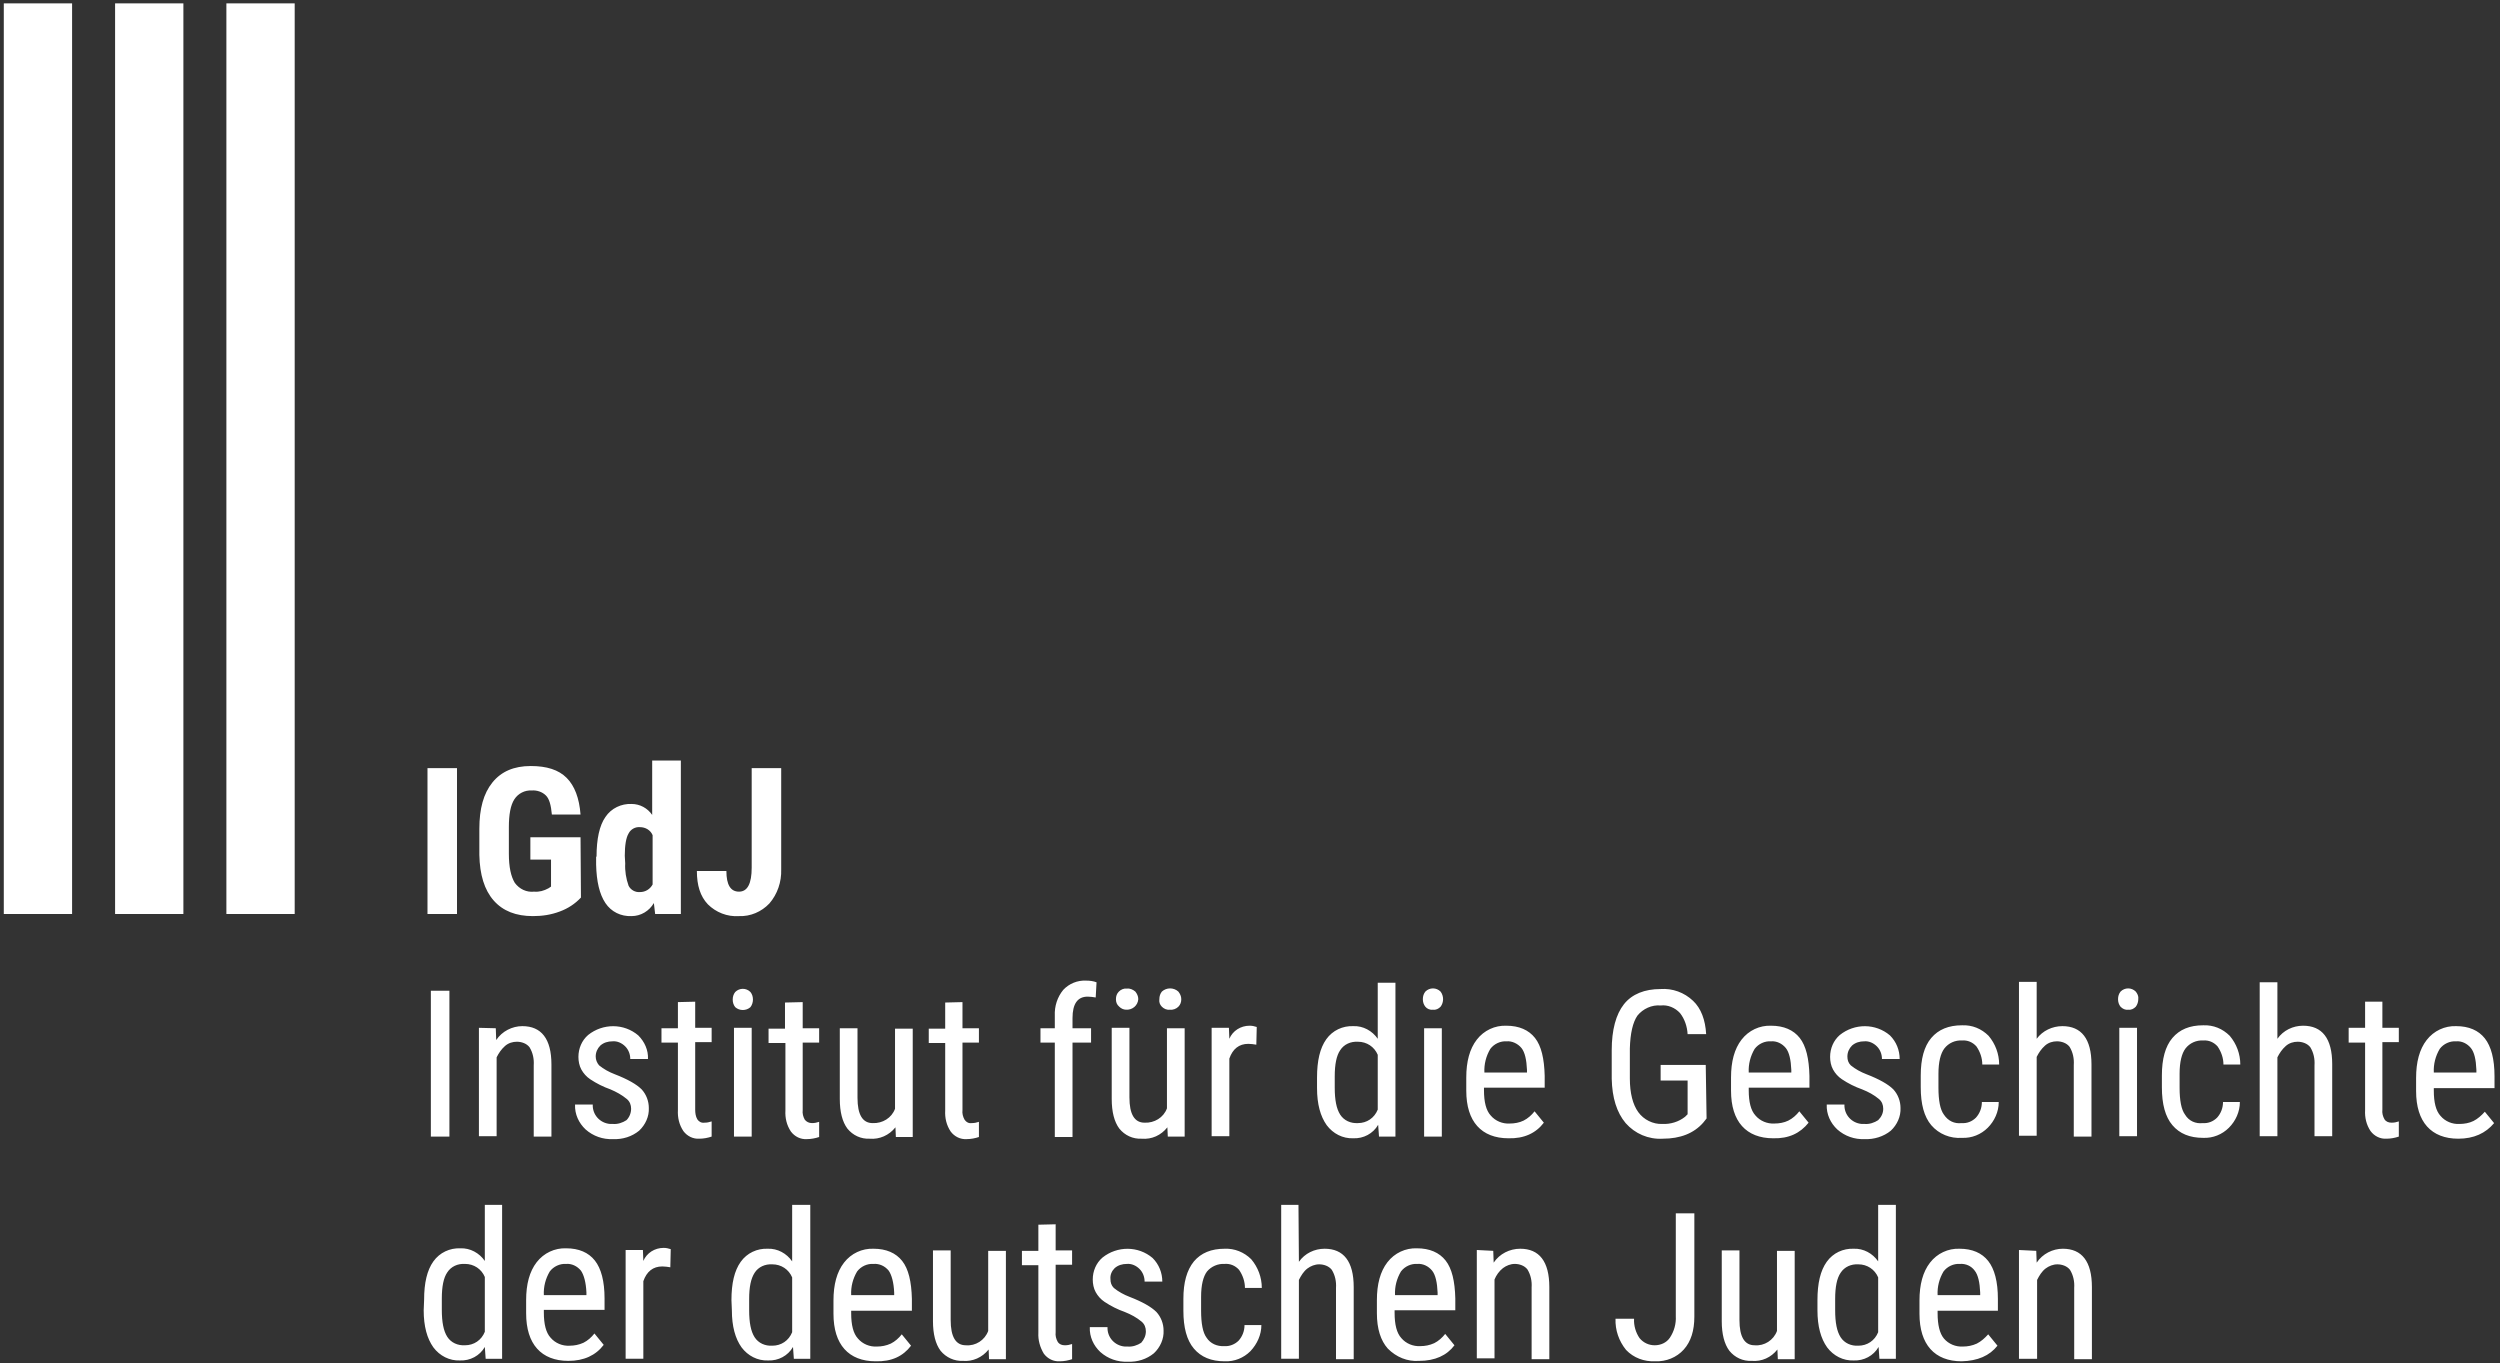 <?xml version="1.0" encoding="UTF-8" standalone="no"?>
<!-- Generator: Adobe Illustrator 26.2.0, SVG Export Plug-In . SVG Version: 6.00 Build 0)  -->

<svg
   version="1.1"
   id="Ebene_1"
   x="0px"
   y="0px"
   viewBox="0 0 593 323.4"
   style="enable-background:new 0 0 593 323.4;"
   xml:space="preserve"
   sodipodi:docname="igdj-inverse.svg"
   inkscape:version="1.3 (0e150ed6c4, 2023-07-21)"
   xmlns:inkscape="http://www.inkscape.org/namespaces/inkscape"
   xmlns:sodipodi="http://sodipodi.sourceforge.net/DTD/sodipodi-0.dtd"
   xmlns="http://www.w3.org/2000/svg"
   xmlns:svg="http://www.w3.org/2000/svg"><rect x="0" y="0" width="593" height="323.4" fill="#333333" stroke="none"/><defs
   id="defs1" /><sodipodi:namedview
   id="namedview1"
   pagecolor="#ffffff"
   bordercolor="#666666"
   borderopacity="1.0"
   inkscape:showpageshadow="2"
   inkscape:pageopacity="0.0"
   inkscape:pagecheckerboard="0"
   inkscape:deskcolor="#d1d1d1"
   showgrid="false"
   inkscape:zoom="1.1989882"
   inkscape:cx="296.5"
   inkscape:cy="161.80309"
   inkscape:window-width="1440"
   inkscape:window-height="876"
   inkscape:window-x="-8"
   inkscape:window-y="-8"
   inkscape:window-maximized="1"
   inkscape:current-layer="Ebene_1" />&#10;<style
   type="text/css"
   id="style1">&#10;	.st0{fill:#001976;}&#10;</style>&#10;<path
   id="Pfad_489"
   class="st0"
   d="M108.4,216.8h-7v-34.6h7V216.8z M137.8,212.9c-1.4,1.5-3.1,2.6-5,3.3c-2.1,0.8-4.2,1.1-6.4,1.1  c-4,0-7.1-1.2-9.3-3.7c-2.2-2.5-3.3-6.1-3.4-10.8v-6.2c0-4.8,1-8.4,3.1-11s5.1-3.9,9.1-3.9c3.8,0,6.6,0.9,8.5,2.8s3,4.8,3.3,8.7  h-6.8c-0.2-2.2-0.6-3.7-1.4-4.5c-0.9-0.9-2.2-1.3-3.4-1.2c-1.6-0.1-3.2,0.7-4.1,2.1c-0.9,1.4-1.3,3.6-1.3,6.6v6.3  c0,3.2,0.5,5.4,1.4,6.9c1.1,1.5,2.8,2.3,4.6,2.1c1.2,0.1,2.3-0.2,3.4-0.8l0.6-0.4v-6.4h-4.9v-5.3h11.9L137.8,212.9z M141.5,203.2  c0-4.2,0.7-7.4,2.1-9.4c1.4-2.1,3.8-3.2,6.2-3.1c2,0,3.8,1,4.9,2.6v-12.9h6.8v36.4h-6.1l-0.3-2.6c-1.1,1.9-3.1,3.1-5.3,3.1  c-2.5,0.1-4.8-1-6.2-3.1s-2.1-5.1-2.2-9.1v-1.9H141.5z M148.3,204.8c-0.1,1.8,0.2,3.6,0.8,5.3c0.5,1,1.6,1.6,2.7,1.5  c1.3,0,2.4-0.7,3-1.8v-11.7c-0.5-1.2-1.7-1.9-3-1.9c-1.1-0.1-2.2,0.5-2.7,1.5c-0.6,1-0.9,2.8-0.9,5.3L148.3,204.8z M178.3,182.2h7  v24c0.1,3-0.9,5.9-2.8,8.1c-1.9,2-4.5,3.1-7.2,3c-2.8,0.2-5.5-0.9-7.4-2.8c-1.8-1.9-2.6-4.5-2.6-7.9h7c0,3.3,1,4.9,3,4.9  s3-1.9,3-5.7V182.2z M106.6,269.6h-4.4V235h4.4V269.6z M117.6,243.9l0.1,2.8c1.4-2.1,3.8-3.3,6.2-3.3c4.5,0,6.9,3,6.9,9.1v17.1h-4.2  v-16.9c0.1-1.5-0.2-3-1-4.3c-0.7-0.9-1.9-1.3-3-1.3c-1,0-2,0.3-2.8,1c-0.9,0.8-1.5,1.7-2,2.7v18.7h-4.2v-25.7L117.6,243.9z   M149.7,263c0-0.9-0.3-1.7-1-2.3c-1.2-1-2.5-1.7-3.9-2.3c-1.7-0.6-3.3-1.4-4.8-2.4c-0.9-0.6-1.6-1.4-2.1-2.3c-0.5-0.9-0.7-2-0.7-3  c0-2,0.8-3.9,2.3-5.2c3.5-2.8,8.5-2.8,11.9,0.1c1.5,1.5,2.4,3.5,2.3,5.6h-4.2c0-1.1-0.4-2.2-1.2-3s-1.9-1.3-3-1.2  c-1.1,0-2.1,0.3-2.9,1c-0.7,0.7-1.1,1.6-1.1,2.6c0,0.8,0.3,1.5,0.8,2.1c1.1,0.9,2.4,1.6,3.7,2.1c3.1,1.2,5.2,2.4,6.4,3.6  c1.1,1.2,1.7,2.8,1.7,4.4c0.1,2-0.8,4-2.3,5.4c-1.7,1.4-3.9,2.1-6.2,2c-2.4,0.1-4.7-0.7-6.5-2.3c-1.6-1.5-2.6-3.6-2.5-5.9h4.2  c-0.1,2.4,1.7,4.4,4.1,4.6l0,0c0.2,0,0.5,0,0.7,0c1.1,0.1,2.3-0.3,3.2-0.9C149.3,265,149.7,264,149.7,263L149.7,263z M164.9,237.6  v6.2h3.9v3.4h-3.9v16c0,0.8,0.1,1.6,0.5,2.3c0.4,0.6,1,0.9,1.7,0.8c0.6,0,1.1-0.1,1.7-0.3v3.6c-0.9,0.3-1.9,0.5-2.9,0.5  c-1.5,0.1-2.9-0.6-3.8-1.8c-1-1.5-1.4-3.2-1.3-5v-16h-3.9v-3.4h3.9v-6.2L164.9,237.6z M178.3,269.6h-4.2v-25.8h4.2V269.6z   M178.6,237.1c0,0.6-0.2,1.3-0.6,1.8c-1,0.9-2.6,0.9-3.6,0c-0.4-0.5-0.6-1.1-0.6-1.8s0.2-1.3,0.6-1.8c1-1,2.6-1,3.6,0l0,0  C178.4,235.8,178.6,236.4,178.6,237.1L178.6,237.1z M190.4,237.7v6.2h3.9v3.4h-3.9v16c-0.1,0.8,0.1,1.6,0.5,2.3  c0.4,0.5,1,0.8,1.7,0.8c0.6,0,1.1-0.1,1.7-0.3v3.6c-0.9,0.3-1.9,0.5-2.9,0.5c-1.5,0.1-2.9-0.6-3.8-1.8c-1-1.5-1.4-3.2-1.3-5v-16h-4  V244h3.9v-6.2L190.4,237.7z M212.4,267.4c-1.5,1.9-3.8,2.9-6.1,2.7c-2.1,0.1-4-0.8-5.3-2.4c-1.2-1.6-1.8-4-1.8-7v-16.8h4.2v16.5  c0,4,1.2,6,3.6,6c2.3,0.1,4.5-1.2,5.3-3.4v-19h4.2v25.7h-4L212.4,267.4z M228.3,237.7v6.2h3.9v3.4h-3.9v16c-0.1,0.8,0.1,1.6,0.5,2.3  c0.4,0.6,1,0.9,1.7,0.8c0.6,0,1.1-0.1,1.7-0.3v3.6c-0.9,0.3-1.9,0.5-2.9,0.5c-1.5,0.1-2.9-0.6-3.8-1.8c-1-1.5-1.4-3.2-1.3-5v-16  h-3.9V244h3.9v-6.2L228.3,237.7z M250.2,269.7v-22.4h-3.4v-3.4h3.4v-3c-0.1-2.2,0.6-4.4,2-6.1c1.4-1.5,3.4-2.3,5.4-2.2  c0.9,0,1.7,0.1,2.5,0.4l-0.2,3.6c-0.6-0.1-1.3-0.2-1.9-0.2c-2.4,0-3.6,1.7-3.6,5.1v2.4h4.4v3.4h-4.4v22.4H250.2z M276.9,267.4  c-1.5,1.9-3.7,2.9-6.1,2.7c-2.1,0.1-4-0.8-5.3-2.4c-1.2-1.6-1.8-4-1.8-7v-16.9h4.2v16.5c0,4,1.2,6,3.6,6c2.3,0.1,4.5-1.2,5.3-3.4  v-19h4.2v25.7h-4L276.9,267.4z M264.7,237c0-0.7,0.2-1.3,0.7-1.8s1.2-0.8,1.9-0.7c0.7-0.1,1.4,0.2,2,0.7c0.4,0.5,0.7,1.1,0.7,1.8  c-0.1,1.5-1.4,2.6-2.9,2.5c-0.6,0-1.2-0.3-1.6-0.7C264.9,238.3,264.7,237.7,264.7,237z M275,237c0-0.7,0.2-1.3,0.6-1.8  c1.1-1,2.8-1,3.9,0c0.4,0.5,0.7,1.1,0.7,1.8s-0.2,1.3-0.7,1.8s-1.3,0.8-2,0.7c-0.7,0.1-1.4-0.2-1.9-0.7S274.9,237.7,275,237L275,237  z M298,247.8c-0.6-0.1-1.3-0.2-1.9-0.2c-2.2,0-3.7,1.2-4.5,3.5v18.4h-4.2v-25.7h4.1l0.1,2.6c0.8-1.9,2.7-3.1,4.8-3.1  c0.6,0,1.1,0.1,1.7,0.3L298,247.8z M312.4,255.6c0-4,0.7-7,2.2-9.1s3.9-3.2,6.4-3.1c2.3-0.1,4.5,1.1,5.8,3v-13.3h4.2v36.5h-3.9  l-0.2-2.8c-1.2,2.1-3.5,3.3-5.9,3.2c-2.5,0.1-4.8-1.1-6.3-3.1c-1.5-2.1-2.3-5-2.3-8.8L312.4,255.6z M316.6,258c0,2.9,0.4,5,1.3,6.4  s2.5,2.1,4.2,2c2.1,0,3.9-1.2,4.7-3.2v-13c-0.8-1.9-2.6-3.1-4.7-3.1c-1.7-0.1-3.3,0.6-4.2,2c-0.9,1.3-1.3,3.4-1.3,6.2V258z   M342,269.6h-4.2v-25.7h4.2V269.6z M342.3,237c0,0.6-0.2,1.3-0.6,1.8c-0.5,0.5-1.1,0.8-1.8,0.7c-0.7,0.1-1.4-0.2-1.8-0.7  s-0.6-1.1-0.6-1.8s0.2-1.3,0.6-1.8c1-1,2.6-1,3.6,0l0,0C342.1,235.7,342.3,236.4,342.3,237L342.3,237z M357.8,270  c-3.2,0-5.7-1-7.4-2.9c-1.7-1.9-2.6-4.7-2.6-8.4v-3.1c0-3.8,0.8-6.8,2.5-9s4.3-3.4,7-3.3c3,0,5.3,1,6.8,2.9s2.2,4.9,2.3,9v2.8H352  v0.6c0,2.8,0.5,4.8,1.6,6c1.1,1.3,2.8,2,4.5,1.9c1.1,0,2.3-0.2,3.3-0.7s1.9-1.3,2.6-2.2l2.2,2.7C364.3,268.8,361.5,270.1,357.8,270  L357.8,270z M357.4,247c-1.5-0.1-3,0.6-3.9,1.8c-1,1.7-1.5,3.6-1.4,5.6h10.1v-0.6c-0.1-2.4-0.5-4.2-1.3-5.2  C360,247.5,358.6,246.9,357.4,247L357.4,247z M404.8,265.3l-0.8,1c-2.2,2.5-5.4,3.8-9.6,3.8c-3.4,0.2-6.6-1.2-8.8-3.7  c-2.1-2.5-3.2-6-3.3-10.5v-6.8c0-4.8,1-8.5,2.9-10.9s4.9-3.6,8.7-3.6c2.8-0.2,5.6,0.8,7.7,2.8c1.9,1.8,2.9,4.5,3.1,7.9h-4.4  c-0.1-1.8-0.7-3.6-1.8-5c-1.2-1.3-2.9-2-4.6-1.8c-2.1-0.2-4.2,0.8-5.5,2.4c-1.1,1.6-1.7,4.2-1.8,7.8v7.1c0,3.5,0.7,6.2,2,8  s3.5,2.9,5.7,2.8c1.9,0.1,3.9-0.5,5.4-1.7l0.6-0.6v-8h-6.4v-3.7h10.7L404.8,265.3z M420.6,270c-3.2,0-5.7-1-7.4-2.9  c-1.7-1.9-2.6-4.7-2.6-8.4v-3.1c0-3.8,0.8-6.8,2.5-9s4.3-3.4,7-3.3c3,0,5.3,1,6.8,2.9s2.2,4.9,2.3,9v2.8h-14.4v0.6  c0,2.8,0.5,4.8,1.6,6c1.1,1.3,2.8,2,4.5,1.9c1.1,0,2.3-0.2,3.3-0.7s1.9-1.3,2.6-2.2l2.2,2.7C427,268.8,424.3,270.1,420.6,270  L420.6,270z M420.1,247c-1.5-0.1-3,0.6-3.9,1.8c-1,1.7-1.5,3.6-1.4,5.6h10.1v-0.6c-0.1-2.4-0.5-4.2-1.3-5.2  C422.7,247.5,421.4,246.9,420.1,247L420.1,247z M446.7,263c0-0.9-0.3-1.7-1-2.3c-1.2-1-2.5-1.7-4-2.3c-1.7-0.6-3.3-1.4-4.8-2.4  c-0.9-0.6-1.6-1.4-2.1-2.3c-0.5-0.9-0.7-2-0.7-3c0-2,0.8-3.9,2.3-5.2c3.5-2.8,8.5-2.8,11.9,0.1c1.5,1.5,2.3,3.5,2.3,5.6h-4.2  c0-1.1-0.4-2.2-1.2-3c-0.8-0.8-1.9-1.3-3-1.2c-1.1,0-2.1,0.3-2.9,1c-0.7,0.7-1.1,1.6-1.1,2.6c0,0.8,0.2,1.5,0.8,2.1  c1.1,0.9,2.4,1.6,3.7,2.1c3.1,1.2,5.2,2.4,6.4,3.6c1.1,1.2,1.7,2.8,1.7,4.4c0.1,2-0.8,4-2.3,5.4c-1.7,1.4-4,2.1-6.2,2  c-2.4,0.1-4.7-0.7-6.5-2.3c-1.6-1.5-2.6-3.6-2.5-5.9h4.2c-0.1,2.4,1.7,4.4,4.1,4.6l0,0l0,0c0.2,0,0.4,0,0.7,0  c1.1,0.1,2.3-0.3,3.2-0.9C446.3,264.9,446.7,264,446.7,263L446.7,263z M465.3,266.4c1.3,0.1,2.5-0.4,3.4-1.3c0.9-1,1.4-2.3,1.4-3.7  h4c0,2.3-1,4.5-2.6,6.1s-3.8,2.5-6.1,2.4c-2.8,0.2-5.5-0.9-7.3-3c-1.7-2-2.5-5-2.5-9v-2.8c0-3.9,0.8-6.9,2.5-8.9s4.1-3,7.3-3  c2.4-0.1,4.6,0.8,6.3,2.5c1.6,1.9,2.5,4.3,2.5,6.8h-4c0-1.5-0.5-3-1.4-4.3c-0.9-1-2.1-1.5-3.4-1.4c-1.6-0.1-3.2,0.6-4.2,1.9  c-0.9,1.2-1.4,3.2-1.4,6v3.3c0,3,0.4,5.2,1.3,6.4C462.1,265.9,463.6,266.6,465.3,266.4L465.3,266.4z M483.1,246.4  c1.4-1.9,3.7-3,6.1-3c4.5,0,6.9,3,6.9,9.1v17.1h-4.2v-17c0.1-1.5-0.2-3-1-4.3c-0.7-0.9-1.9-1.3-3-1.3c-1,0-2,0.3-2.8,1  c-0.9,0.8-1.5,1.7-2,2.7v18.7h-4.2v-36.5h4.2V246.4z M506.9,269.5h-4.2v-25.7h4.2V269.5z M507.2,237c0,0.6-0.2,1.3-0.6,1.8  c-0.5,0.5-1.1,0.8-1.8,0.7c-0.7,0.1-1.3-0.2-1.8-0.7c-0.4-0.5-0.6-1.1-0.6-1.8s0.2-1.3,0.6-1.8c1-1,2.6-1,3.6,0l0,0  C507,235.7,507.3,236.3,507.2,237L507.2,237z M522.5,266.4c1.3,0.1,2.5-0.4,3.4-1.3c0.9-1,1.4-2.3,1.4-3.7h4c0,2.3-1,4.5-2.6,6.1  s-3.8,2.5-6.1,2.4c-3.2,0-5.6-1-7.3-3s-2.5-5-2.5-9v-2.8c0-3.9,0.8-6.9,2.5-8.9s4.1-3,7.3-3c2.4-0.1,4.6,0.8,6.3,2.5  c1.6,1.9,2.5,4.3,2.5,6.8h-4c0-1.5-0.5-3-1.4-4.3c-0.9-1-2.1-1.5-3.4-1.4c-1.6-0.1-3.2,0.6-4.2,1.9c-0.9,1.2-1.4,3.2-1.4,6v3.3  c0,3,0.4,5.2,1.3,6.4C519.2,265.9,520.8,266.6,522.5,266.4L522.5,266.4z M540.2,246.4c1.4-2,3.7-3.1,6.1-3.1c4.5,0,6.9,3,6.9,9.1  v17.1H549v-16.8c0.1-1.5-0.2-3-1-4.3c-0.7-0.9-1.9-1.3-3-1.3c-1,0-2,0.3-2.8,1c-0.9,0.8-1.5,1.7-2,2.7v18.7H536V233h4.2V246.4z   M565.1,237.6v6.2h3.9v3.4h-3.9v16c-0.1,0.8,0.1,1.6,0.5,2.3c0.4,0.6,1,0.8,1.7,0.8c0.6,0,1.1-0.1,1.7-0.3v3.6  c-0.9,0.3-1.9,0.5-2.9,0.5c-1.5,0.1-2.9-0.6-3.8-1.8c-1-1.5-1.4-3.2-1.3-5v-16h-3.9v-3.5h3.9v-6.2H565.1z M583.1,270.1  c-3.2,0-5.7-1-7.4-2.9s-2.6-4.7-2.6-8.4v-3.1c0-3.8,0.8-6.8,2.5-9s4.3-3.4,7-3.3c3,0,5.3,1,6.8,2.9s2.3,4.9,2.3,9v2.8h-14.4v0.6  c0,2.8,0.5,4.8,1.6,6c1.1,1.3,2.8,2,4.5,1.9c1.1,0,2.3-0.2,3.3-0.7s1.9-1.3,2.7-2.2l2.2,2.7C589.6,268.8,586.8,270.1,583.1,270.1  L583.1,270.1z M582.6,247c-1.5-0.1-3,0.6-3.9,1.8c-1,1.7-1.5,3.6-1.4,5.6h10.1v-0.6c-0.1-2.5-0.5-4.2-1.3-5.2  C585.2,247.5,583.9,246.9,582.6,247L582.6,247z M100.6,308.3c0-4,0.7-7,2.2-9.1s3.9-3.2,6.4-3.1c2.3-0.1,4.5,1.1,5.8,3v-13.3h4.1  v36.5h-3.9l-0.2-2.8c-1.2,2.1-3.5,3.3-5.9,3.2c-2.5,0.1-4.8-1.1-6.3-3.1c-1.5-2.1-2.3-5-2.3-8.8L100.6,308.3z M104.8,310.7  c0,2.9,0.4,5,1.3,6.4s2.5,2.1,4.2,2c2.1,0,3.9-1.2,4.7-3.2v-13c-0.8-1.9-2.6-3.1-4.7-3.1c-1.7-0.1-3.3,0.6-4.2,2  c-0.9,1.3-1.3,3.4-1.3,6.2V310.7z M134.8,322.8c-3.2,0-5.7-1-7.4-2.9c-1.7-1.9-2.6-4.7-2.6-8.4v-3.1c0-3.8,0.8-6.8,2.5-9  c1.7-2.2,4.3-3.4,7-3.3c3,0,5.3,1,6.8,2.9s2.3,4.9,2.3,9v2.7H129v0.6c0,2.8,0.5,4.8,1.6,6c1.1,1.3,2.8,2,4.5,1.9  c1.1,0,2.2-0.2,3.3-0.7c1-0.5,1.9-1.3,2.6-2.2l2.2,2.7C141.3,321.5,138.5,322.8,134.8,322.8L134.8,322.8z M134.3,299.8  c-1.5-0.1-3,0.6-3.9,1.8c-1,1.7-1.5,3.6-1.4,5.6h10.1v-0.6c-0.1-2.4-0.6-4.2-1.3-5.2C136.9,300.3,135.6,299.7,134.3,299.8  L134.3,299.8z M159,300.6c-0.6-0.1-1.3-0.2-1.9-0.2c-2.2,0-3.7,1.2-4.5,3.5v18.4h-4.2v-25.8h4.1l0.1,2.6c0.8-1.9,2.7-3.1,4.8-3.1  c0.6,0,1.1,0.1,1.7,0.3L159,300.6z M173.5,308.4c0-4,0.7-7,2.2-9.1s3.9-3.2,6.4-3.1c2.3-0.1,4.5,1.1,5.8,3v-13.4h4.3v36.5h-3.9  l-0.2-2.8c-1.2,2.1-3.5,3.3-5.9,3.2c-2.5,0.1-4.8-1.1-6.3-3.1c-1.5-2.1-2.3-5-2.3-8.8L173.5,308.4z M177.7,310.8  c0,2.9,0.4,5,1.3,6.4c0.9,1.4,2.5,2.1,4.2,2c2.1,0,3.9-1.2,4.7-3.2v-13c-0.8-1.9-2.6-3.1-4.7-3.1c-1.7-0.1-3.3,0.6-4.2,2  s-1.3,3.4-1.3,6.2V310.8z M207.7,322.9c-3.2,0-5.7-1-7.4-2.9s-2.6-4.7-2.6-8.4v-3.1c0-3.8,0.8-6.8,2.5-9s4.3-3.4,7-3.3  c3,0,5.3,1,6.8,2.9s2.2,4.9,2.3,9v2.8h-14.4v0.6c0,2.8,0.5,4.8,1.6,6c1.1,1.3,2.8,2,4.5,1.9c1.1,0,2.2-0.2,3.3-0.7  c1-0.5,1.9-1.3,2.6-2.2l2.2,2.7C214.2,321.7,211.5,323,207.7,322.9L207.7,322.9z M207.2,299.8c-1.5-0.1-3,0.6-3.9,1.8  c-1,1.7-1.5,3.6-1.4,5.6h10.2v-0.6c-0.1-2.4-0.6-4.2-1.3-5.2C209.9,300.3,208.6,299.7,207.2,299.8L207.2,299.8z M234.5,320.1  c-1.5,1.9-3.8,2.9-6.1,2.7c-2,0.1-4-0.8-5.3-2.4c-1.2-1.6-1.8-4-1.8-7v-16.8h4.2v16.5c0,4,1.2,6,3.6,6c2.3,0.2,4.5-1.2,5.3-3.4v-19  h4.2v25.7h-4L234.5,320.1z M250.4,290.4v6.2h3.9v3.4h-3.9v16c-0.1,0.8,0.1,1.6,0.5,2.3c0.4,0.6,1,0.8,1.7,0.8c0.6,0,1.1-0.1,1.7-0.3  v3.6c-0.9,0.3-1.9,0.5-2.9,0.5c-1.5,0.1-2.9-0.6-3.8-1.8c-0.9-1.5-1.4-3.2-1.3-5v-16h-3.9v-3.4h3.9v-6.2L250.4,290.4z M271.8,315.8  c0-0.9-0.3-1.7-1-2.3c-1.2-1-2.5-1.7-4-2.3c-1.7-0.6-3.3-1.4-4.8-2.4c-0.9-0.6-1.6-1.4-2.1-2.3s-0.7-2-0.7-3c0-2,0.8-3.9,2.3-5.2  c3.5-2.8,8.5-2.8,11.9,0.1c1.5,1.5,2.3,3.5,2.3,5.6h-4.2c0-1.1-0.4-2.2-1.2-3c-0.8-0.8-1.9-1.3-3-1.2c-1.1,0-2.1,0.3-2.9,1  c-0.7,0.7-1.1,1.6-1,2.6c0,0.8,0.2,1.5,0.8,2.1c1.1,0.9,2.4,1.6,3.7,2.1c3.1,1.2,5.2,2.4,6.4,3.6c1.1,1.2,1.7,2.8,1.7,4.4  c0.1,2-0.8,4-2.3,5.4c-1.7,1.4-3.9,2.1-6.2,2c-2.4,0.1-4.7-0.7-6.5-2.3c-1.6-1.5-2.6-3.6-2.5-5.9h4.2c-0.1,2.4,1.7,4.4,4.1,4.6l0,0  h0.7c1.1,0.1,2.3-0.3,3.2-0.9C271.4,317.7,271.8,316.8,271.8,315.8L271.8,315.8z M290.4,319.3c1.2,0.1,2.5-0.4,3.4-1.3  c0.9-1,1.4-2.3,1.4-3.7h4c0,2.3-1,4.5-2.6,6.2c-1.6,1.6-3.8,2.5-6.1,2.4c-3.2,0-5.6-1-7.3-3c-1.7-2-2.5-5-2.5-9v-2.8  c0-3.9,0.8-6.8,2.5-8.9c1.7-2,4.1-3,7.3-3c2.3-0.1,4.6,0.8,6.3,2.5c1.6,1.9,2.5,4.3,2.5,6.8h-4c0-1.5-0.5-3-1.4-4.3  c-0.9-1-2.1-1.5-3.4-1.4c-1.6-0.1-3.2,0.6-4.2,1.8c-0.9,1.2-1.4,3.2-1.4,6v3.3c0,3,0.4,5.2,1.3,6.4  C287.1,318.7,288.7,319.4,290.4,319.3L290.4,319.3z M308.1,299.3c1.4-2,3.7-3.1,6.1-3.1c4.5,0,6.9,3,6.9,9.1v17.1h-4.2v-16.9  c0.1-1.5-0.2-3-1-4.3c-0.7-0.9-1.9-1.3-3-1.3c-1,0-2,0.4-2.8,1c-0.9,0.7-1.5,1.7-2,2.7v18.7h-4.2v-36.5h4.1L308.1,299.3z   M336.6,322.8c-2.8,0.2-5.4-0.9-7.4-2.9c-1.7-1.9-2.6-4.7-2.6-8.4v-3.1c0-3.8,0.8-6.8,2.5-9s4.3-3.4,7-3.3c3,0,5.3,1,6.8,2.9  s2.2,4.9,2.3,9v2.8h-14.4v0.6c0,2.8,0.5,4.8,1.6,6c1.1,1.3,2.8,2,4.5,1.9c1.1,0,2.2-0.2,3.3-0.7c1-0.5,1.9-1.3,2.6-2.2l2.2,2.7  C343.2,321.5,340.4,322.8,336.6,322.8z M336.2,299.8c-1.5-0.1-3,0.6-3.9,1.8c-1,1.7-1.5,3.6-1.4,5.6H341v-0.6  c-0.1-2.4-0.5-4.2-1.3-5.2C338.8,300.3,337.5,299.7,336.2,299.8L336.2,299.8z M354.2,296.7l0.1,2.8c1.4-2.1,3.8-3.3,6.3-3.3  c4.5,0,6.9,3,6.9,9.1v17.1h-4.2v-17c0.1-1.5-0.2-3-1-4.3c-0.7-0.9-1.9-1.3-3-1.3c-1,0-2,0.4-2.8,1c-0.9,0.7-1.6,1.7-2,2.7v18.7h-4.2  v-25.7L354.2,296.7z M397.5,287.8h4.4v24.5c0,3.3-0.8,5.9-2.5,7.8s-4.2,2.9-6.8,2.8c-2.6,0.1-5.1-0.8-6.9-2.7  c-1.7-2.1-2.6-4.7-2.5-7.4h4.4c-0.1,1.6,0.4,3.3,1.3,4.6c0.9,1.1,2.2,1.7,3.6,1.7s2.8-0.6,3.6-1.8c1-1.5,1.5-3.3,1.4-5.1V287.8z   M421.6,320.1c-1.5,1.9-3.7,2.9-6.1,2.7c-2.1,0.1-4-0.8-5.3-2.4c-1.2-1.6-1.8-4-1.8-7v-16.8h4.2v16.5c0,4,1.2,6,3.6,6  c2.3,0.2,4.5-1.2,5.3-3.4v-19h4.2v25.7h-4L421.6,320.1z M431.1,308.4c0-4,0.7-7,2.2-9.1s3.9-3.2,6.4-3.1c2.3-0.1,4.5,1.1,5.8,3  v-13.4h4.2v36.5h-3.9l-0.2-2.8c-1.2,2.1-3.5,3.3-5.9,3.2c-2.5,0.1-4.8-1.1-6.3-3.1c-1.5-2.1-2.3-5-2.3-8.8L431.1,308.4z   M435.3,310.8c0,2.9,0.4,5,1.3,6.4s2.5,2.1,4.2,2c2.1,0,3.9-1.2,4.7-3.2v-13c-0.8-1.9-2.6-3.1-4.7-3.1c-1.7-0.1-3.3,0.6-4.2,2  c-0.9,1.3-1.3,3.4-1.3,6.2V310.8z M465.3,322.9c-3.2,0-5.7-1-7.4-2.9c-1.7-1.9-2.6-4.7-2.6-8.4v-3.1c0-3.8,0.8-6.8,2.5-9  s4.3-3.4,7-3.3c3,0,5.3,1,6.8,2.9s2.3,4.9,2.3,9v2.8h-14.3v0.6c0,2.8,0.5,4.8,1.5,6c1.1,1.3,2.8,2,4.5,1.9c1.1,0,2.2-0.2,3.3-0.7  c1-0.5,1.9-1.3,2.7-2.2l2.2,2.7C471.9,321.6,469.1,322.8,465.3,322.9L465.3,322.9z M464.9,299.8c-1.5-0.1-3,0.6-3.9,1.8  c-1,1.7-1.5,3.6-1.4,5.6h10.1v-0.6c-0.1-2.4-0.5-4.2-1.3-5.2C467.6,300.3,466.3,299.7,464.9,299.8L464.9,299.8z M483,296.7l0.1,2.8  c1.4-2.1,3.8-3.3,6.2-3.3c4.5,0,6.9,3,6.9,9.1v17.1H492v-16.9c0.1-1.5-0.2-3-1-4.3c-0.7-0.9-1.9-1.3-3-1.3c-1,0-2,0.4-2.8,1  c-0.9,0.7-1.5,1.7-2,2.7v18.7h-4.3v-25.8L483,296.7z"
   style="fill:#ffffff" />&#10;<path
   id="Pfad_349"
   class="st0"
   d="M53.7,0.8h16.2v216H53.7V0.8z"
   style="fill:#ffffff" />&#10;<path
   id="Pfad_490"
   class="st0"
   d="M27.3,0.8h16.2v216H27.3V0.8z"
   style="fill:#ffffff" />&#10;<path
   id="Pfad_491"
   class="st0"
   d="M0.9,0.8h16.2v216H0.9V0.8z"
   style="fill:#ffffff" />&#10;</svg>
